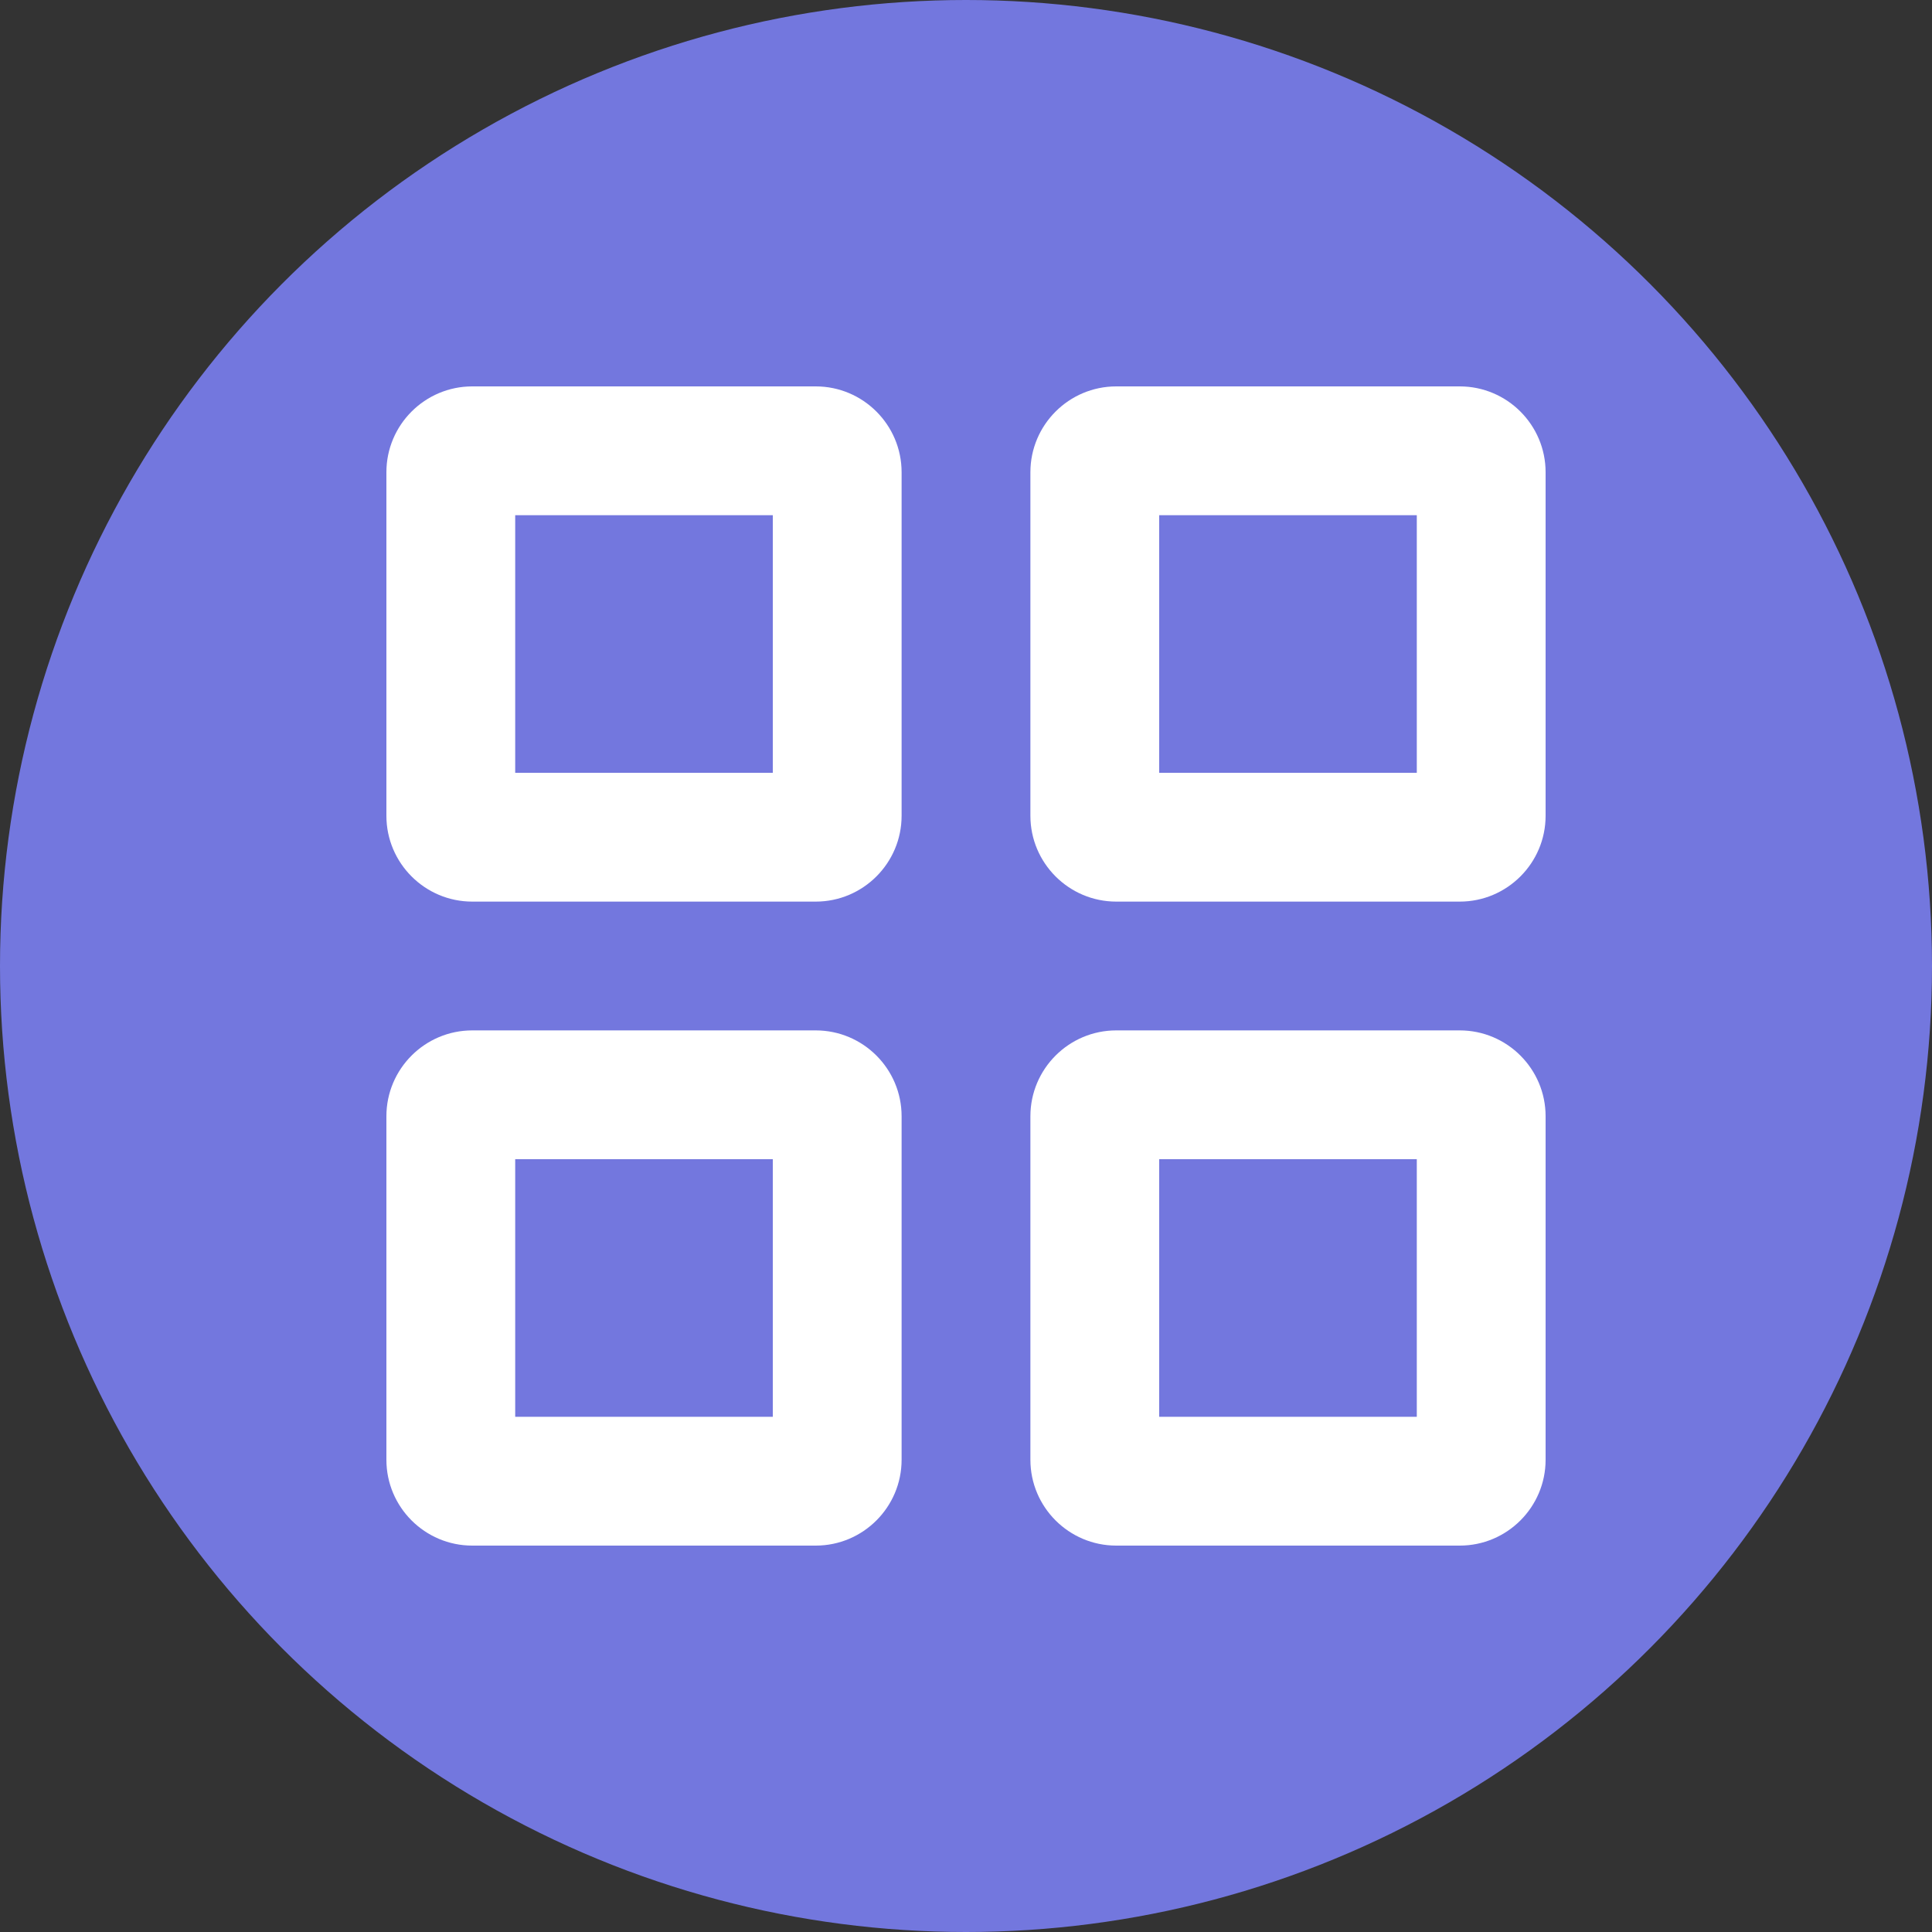 <?xml version="1.0" encoding="UTF-8"?>
<svg width="30px" height="30px" viewBox="0 0 30 30" version="1.1" xmlns="http://www.w3.org/2000/svg" xmlns:xlink="http://www.w3.org/1999/xlink">
    <rect x="0" y="0" width="30" height="30" fill="#333333" stroke="none"/>
    <title>椭圆形</title>
    <g id="standard" stroke="none" stroke-width="1" fill="none" fill-rule="evenodd">
        <g id="Standard" transform="translate(-416, -166)">
            <g id="编组" transform="translate(416, 166)">
                <circle id="椭圆形" fill="#7377DE" cx="15" cy="15" r="15"></circle>
                <path d="M12.667,6 L7.333,6 C6.598,6 6,6.598 6,7.333 L6,12.667 C6,13.402 6.598,14 7.333,14 L12.667,14 C13.402,14 14,13.402 14,12.667 L14,7.333 C14,6.598 13.402,6 12.667,6 Z M12,12 L8,12 L8,8 L12,8 L12,12 Z M22.667,6 L17.333,6 C16.598,6 16,6.598 16,7.333 L16,12.667 C16,13.402 16.598,14 17.333,14 L22.667,14 C23.402,14 24,13.402 24,12.667 L24,7.333 C24,6.598 23.402,6 22.667,6 Z M22,12 L18,12 L18,8 L22,8 L22,12 Z M12.667,16 L7.333,16 C6.598,16 6,16.598 6,17.333 L6,22.667 C6,23.402 6.598,24 7.333,24 L12.667,24 C13.402,24 14,23.402 14,22.667 L14,17.333 C14,16.598 13.402,16 12.667,16 Z M12,22 L8,22 L8,18 L12,18 L12,22 Z M22.667,16 L17.333,16 C16.598,16 16,16.598 16,17.333 L16,22.667 C16,23.402 16.598,24 17.333,24 L22.667,24 C23.402,24 24,23.402 24,22.667 L24,17.333 C24,16.598 23.402,16 22.667,16 Z M22,22 L18,22 L18,18 L22,18 L22,22 Z" id="形状" fill="#FFFFFF" fill-rule="nonzero"></path>
            </g>
        </g>
    </g>
</svg>